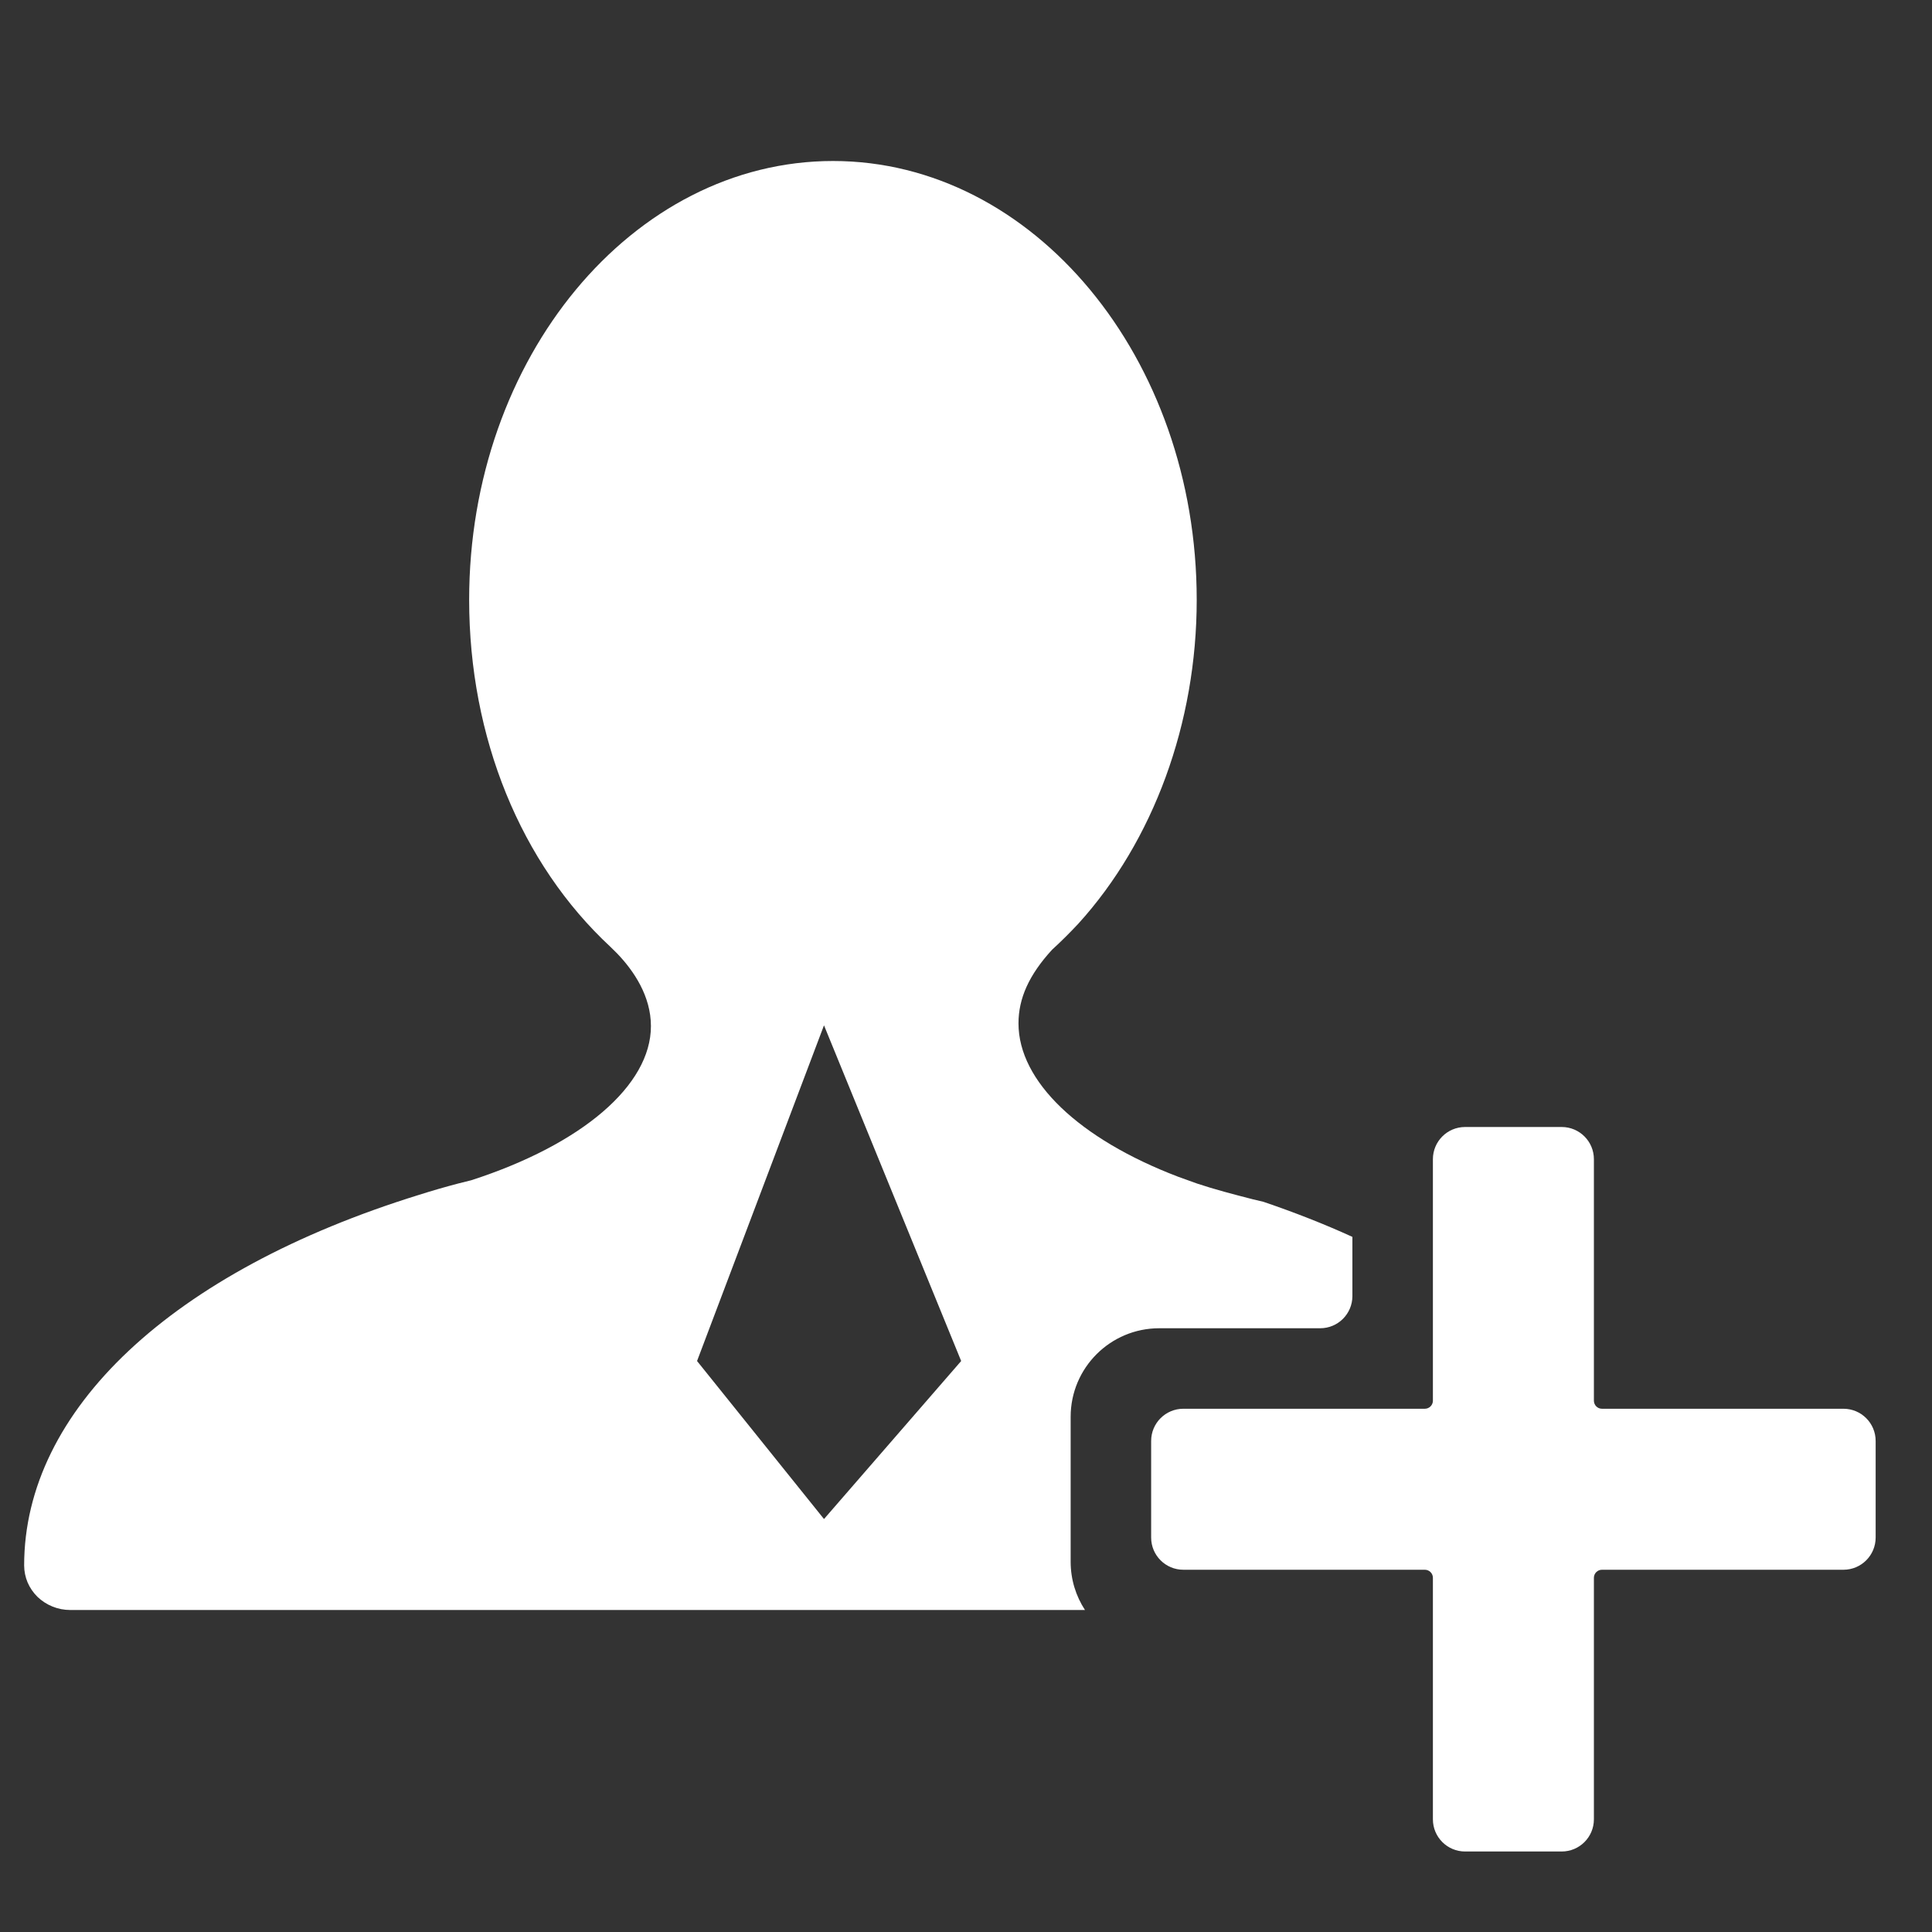 <svg width="24" height="24" viewBox="0 0 24 24" fill="none" xmlns="http://www.w3.org/2000/svg">
<rect x="0" y="0" width="24" height="24" fill="#333333" stroke="none"/>
<path fill-rule="evenodd" clip-rule="evenodd" d="M14.866 7.452C14.866 4.445 12.838 2 10.348 2C7.859 2 5.828 4.444 5.828 7.45C5.828 9.159 6.468 10.727 7.582 11.761L7.67 11.848C7.875 12.063 8.086 12.375 8.086 12.747C8.086 13.482 7.232 14.215 5.856 14.661L5.692 14.702C5.528 14.745 5.366 14.792 5.205 14.843C2.135 15.794 0.3 17.517 0.3 19.446C0.3 19.519 0.315 19.591 0.343 19.658C0.372 19.725 0.414 19.786 0.467 19.838C0.521 19.889 0.584 19.93 0.654 19.958C0.723 19.986 0.798 20 0.873 20H13.478C13.365 19.827 13.3 19.621 13.3 19.4V17.6C13.3 16.992 13.793 16.5 14.4 16.5H16.4C16.621 16.5 16.8 16.321 16.8 16.1V15.365C16.454 15.207 16.085 15.062 15.694 14.929L15.563 14.898C15.326 14.837 15.087 14.775 14.869 14.702L14.633 14.617C13.405 14.148 12.652 13.433 12.652 12.713C12.652 12.403 12.782 12.111 13.069 11.798C13.182 11.695 13.29 11.587 13.394 11.476C14.329 10.447 14.866 8.981 14.866 7.452ZM10.236 12.737L8.659 16.907L10.236 18.87L11.94 16.907L10.236 12.737Z" fill="white"/>
<path d="M18.2 14C17.979 14 17.8 14.179 17.8 14.4L17.8 17.4C17.8 17.455 17.755 17.5 17.7 17.5L14.7 17.5C14.479 17.5 14.3 17.679 14.3 17.9L14.3 19.1C14.3 19.321 14.479 19.5 14.7 19.5H17.7C17.755 19.5 17.8 19.545 17.8 19.6V22.6C17.8 22.821 17.979 23 18.2 23H19.4C19.621 23 19.8 22.821 19.8 22.6V19.6C19.8 19.545 19.845 19.5 19.9 19.5L22.9 19.5C23.121 19.5 23.3 19.321 23.3 19.1L23.3 17.9C23.3 17.679 23.121 17.5 22.9 17.5L19.9 17.5C19.845 17.5 19.8 17.455 19.8 17.4V14.4C19.8 14.179 19.621 14 19.4 14L18.2 14Z" fill="white"/>
</svg>

